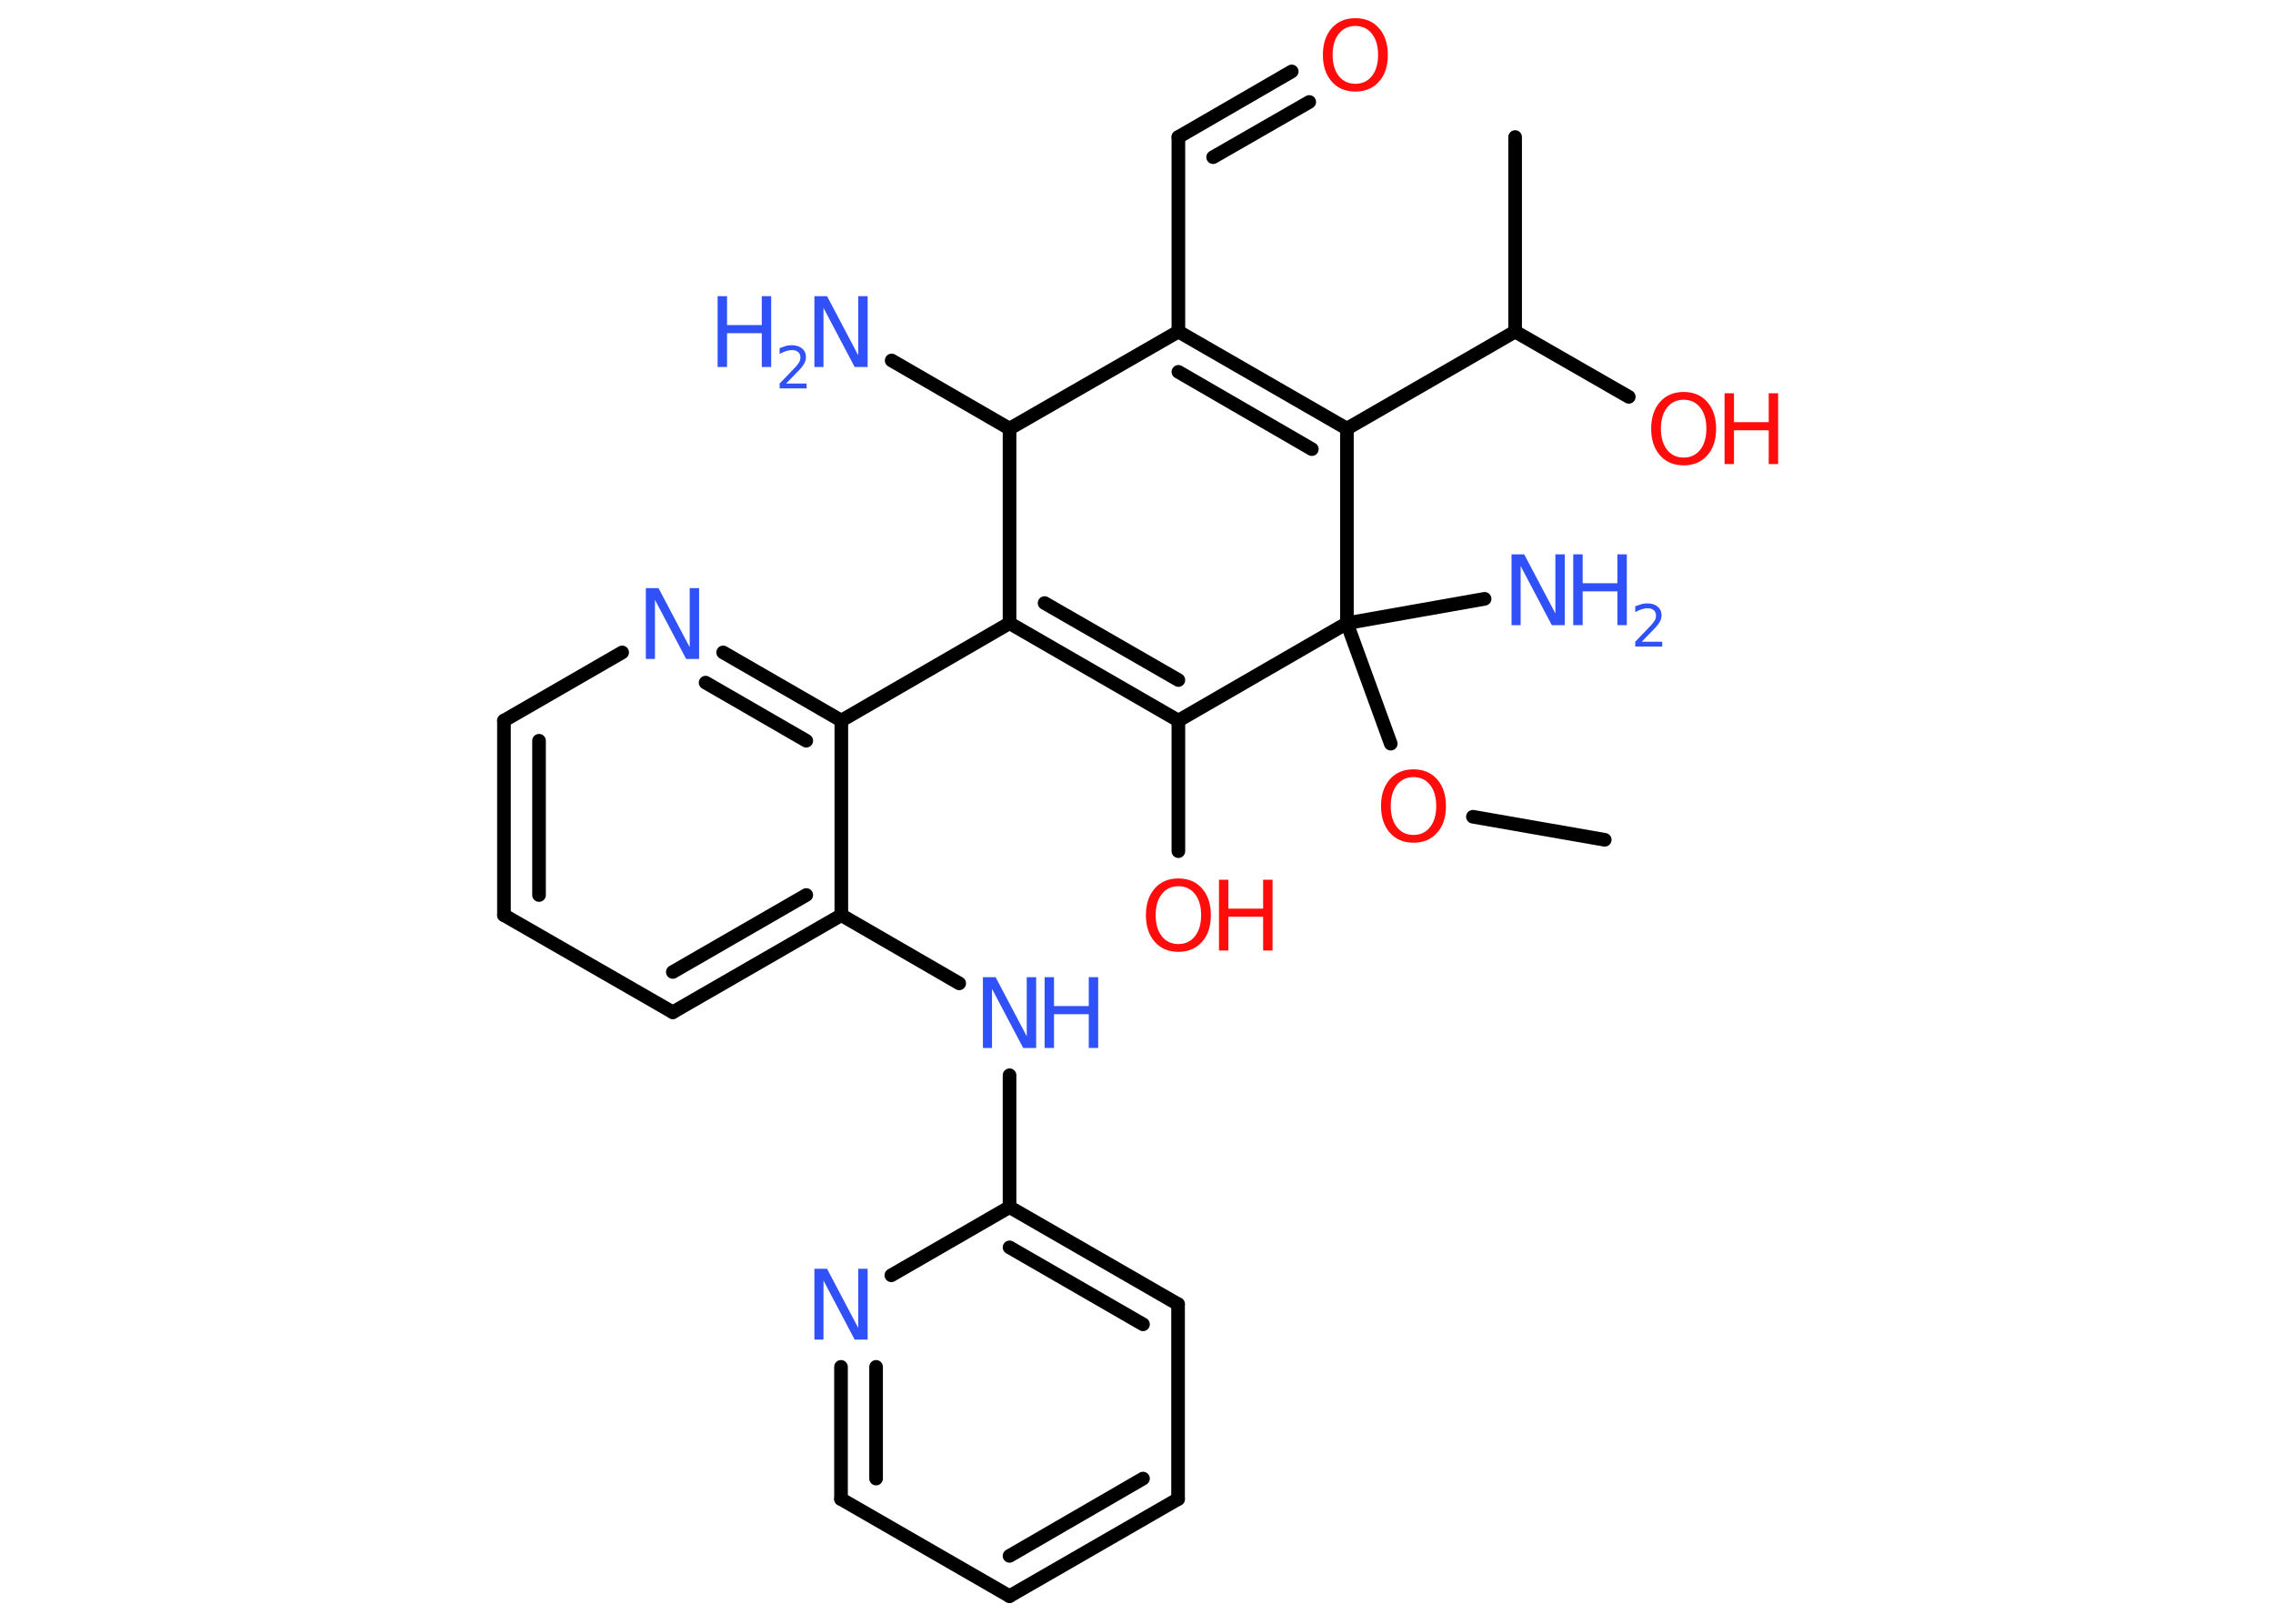 <?xml version='1.0' encoding='UTF-8'?>
<!DOCTYPE svg PUBLIC "-//W3C//DTD SVG 1.1//EN" "http://www.w3.org/Graphics/SVG/1.1/DTD/svg11.dtd">
<svg version='1.2' xmlns='http://www.w3.org/2000/svg' xmlns:xlink='http://www.w3.org/1999/xlink' width='70.0mm' height='50.0mm' viewBox='0 0 70.0 50.0'>
  <desc>Generated by the Chemistry Development Kit (http://github.com/cdk)</desc>
  <g stroke-linecap='round' stroke-linejoin='round' stroke='#000000' stroke-width='.42' fill='#3050F8'>
    <rect x='.0' y='.0' width='70.0' height='50.0' fill='#FFFFFF' stroke='none'/>
    <g id='mol1' class='mol'>
      <line id='mol1bnd1' class='bond' x1='49.42' y1='25.86' x2='45.36' y2='25.15'/>
      <line id='mol1bnd2' class='bond' x1='42.83' y1='22.9' x2='41.48' y2='19.19'/>
      <line id='mol1bnd3' class='bond' x1='41.48' y1='19.19' x2='45.72' y2='18.44'/>
      <line id='mol1bnd4' class='bond' x1='41.48' y1='19.19' x2='36.29' y2='22.19'/>
      <line id='mol1bnd5' class='bond' x1='36.29' y1='22.19' x2='36.29' y2='26.21'/>
      <g id='mol1bnd6' class='bond'>
        <line x1='31.09' y1='19.19' x2='36.29' y2='22.19'/>
        <line x1='32.17' y1='18.57' x2='36.29' y2='20.94'/>
      </g>
      <line id='mol1bnd7' class='bond' x1='31.09' y1='19.19' x2='25.91' y2='22.19'/>
      <g id='mol1bnd8' class='bond'>
        <line x1='25.91' y1='22.19' x2='22.27' y2='20.09'/>
        <line x1='24.83' y1='22.81' x2='21.73' y2='21.02'/>
      </g>
      <line id='mol1bnd9' class='bond' x1='19.16' y1='20.09' x2='15.52' y2='22.19'/>
      <g id='mol1bnd10' class='bond'>
        <line x1='15.52' y1='22.19' x2='15.52' y2='28.18'/>
        <line x1='16.6' y1='22.81' x2='16.6' y2='27.56'/>
      </g>
      <line id='mol1bnd11' class='bond' x1='15.52' y1='28.18' x2='20.72' y2='31.17'/>
      <g id='mol1bnd12' class='bond'>
        <line x1='20.72' y1='31.17' x2='25.91' y2='28.18'/>
        <line x1='20.72' y1='29.93' x2='24.83' y2='27.56'/>
      </g>
      <line id='mol1bnd13' class='bond' x1='25.91' y1='22.19' x2='25.91' y2='28.18'/>
      <line id='mol1bnd14' class='bond' x1='25.91' y1='28.18' x2='29.54' y2='30.28'/>
      <line id='mol1bnd15' class='bond' x1='31.09' y1='33.11' x2='31.09' y2='37.17'/>
      <g id='mol1bnd16' class='bond'>
        <line x1='36.28' y1='40.16' x2='31.09' y2='37.17'/>
        <line x1='35.2' y1='40.78' x2='31.09' y2='38.41'/>
      </g>
      <line id='mol1bnd17' class='bond' x1='36.28' y1='40.16' x2='36.28' y2='46.16'/>
      <g id='mol1bnd18' class='bond'>
        <line x1='31.09' y1='49.15' x2='36.28' y2='46.16'/>
        <line x1='31.09' y1='47.91' x2='35.2' y2='45.53'/>
      </g>
      <line id='mol1bnd19' class='bond' x1='31.09' y1='49.15' x2='25.9' y2='46.16'/>
      <g id='mol1bnd20' class='bond'>
        <line x1='25.9' y1='42.09' x2='25.9' y2='46.16'/>
        <line x1='26.98' y1='42.09' x2='26.98' y2='45.53'/>
      </g>
      <line id='mol1bnd21' class='bond' x1='31.09' y1='37.17' x2='27.45' y2='39.27'/>
      <line id='mol1bnd22' class='bond' x1='31.09' y1='19.19' x2='31.09' y2='13.2'/>
      <line id='mol1bnd23' class='bond' x1='31.09' y1='13.2' x2='27.46' y2='11.1'/>
      <line id='mol1bnd24' class='bond' x1='31.09' y1='13.2' x2='36.29' y2='10.21'/>
      <line id='mol1bnd25' class='bond' x1='36.29' y1='10.21' x2='36.29' y2='4.22'/>
      <g id='mol1bnd26' class='bond'>
        <line x1='36.29' y1='4.22' x2='39.78' y2='2.2'/>
        <line x1='37.36' y1='4.84' x2='40.32' y2='3.14'/>
      </g>
      <g id='mol1bnd27' class='bond'>
        <line x1='41.48' y1='13.2' x2='36.29' y2='10.21'/>
        <line x1='40.4' y1='13.83' x2='36.29' y2='11.45'/>
      </g>
      <line id='mol1bnd28' class='bond' x1='41.48' y1='19.19' x2='41.48' y2='13.2'/>
      <line id='mol1bnd29' class='bond' x1='41.48' y1='13.2' x2='46.66' y2='10.21'/>
      <line id='mol1bnd30' class='bond' x1='46.66' y1='10.21' x2='46.66' y2='4.22'/>
      <line id='mol1bnd31' class='bond' x1='46.66' y1='10.21' x2='50.16' y2='12.22'/>
      <path id='mol1atm2' class='atom' d='M43.53 23.93q-.32 .0 -.51 .24q-.19 .24 -.19 .65q.0 .41 .19 .65q.19 .24 .51 .24q.32 .0 .51 -.24q.19 -.24 .19 -.65q.0 -.41 -.19 -.65q-.19 -.24 -.51 -.24zM43.53 23.69q.46 .0 .73 .31q.27 .31 .27 .82q.0 .52 -.27 .82q-.27 .31 -.73 .31q-.46 .0 -.73 -.31q-.27 -.31 -.27 -.82q.0 -.51 .27 -.82q.27 -.31 .73 -.31z' stroke='none' fill='#FF0D0D'/>
      <g id='mol1atm4' class='atom'>
        <path d='M46.55 17.07h.39l.96 1.82v-1.82h.29v2.18h-.4l-.96 -1.82v1.82h-.28v-2.18z' stroke='none'/>
        <path d='M48.45 17.07h.29v.89h1.07v-.89h.29v2.18h-.29v-1.04h-1.07v1.04h-.29v-2.18z' stroke='none'/>
        <path d='M50.57 19.76h.62v.15h-.83v-.15q.1 -.1 .27 -.28q.17 -.18 .22 -.23q.08 -.09 .12 -.16q.03 -.07 .03 -.13q.0 -.11 -.07 -.17q-.07 -.06 -.19 -.06q-.08 .0 -.18 .03q-.09 .03 -.2 .09v-.18q.11 -.04 .2 -.07q.09 -.02 .17 -.02q.2 .0 .32 .1q.12 .1 .12 .27q.0 .08 -.03 .15q-.03 .07 -.11 .17q-.02 .03 -.14 .15q-.12 .12 -.33 .34z' stroke='none'/>
      </g>
      <g id='mol1atm6' class='atom'>
        <path d='M36.29 27.29q-.32 .0 -.51 .24q-.19 .24 -.19 .65q.0 .41 .19 .65q.19 .24 .51 .24q.32 .0 .51 -.24q.19 -.24 .19 -.65q.0 -.41 -.19 -.65q-.19 -.24 -.51 -.24zM36.29 27.05q.46 .0 .73 .31q.27 .31 .27 .82q.0 .52 -.27 .82q-.27 .31 -.73 .31q-.46 .0 -.73 -.31q-.27 -.31 -.27 -.82q.0 -.51 .27 -.82q.27 -.31 .73 -.31z' stroke='none' fill='#FF0D0D'/>
        <path d='M37.54 27.09h.29v.89h1.07v-.89h.29v2.18h-.29v-1.04h-1.07v1.04h-.29v-2.18z' stroke='none' fill='#FF0D0D'/>
      </g>
      <path id='mol1atm9' class='atom' d='M19.89 18.11h.39l.96 1.82v-1.82h.29v2.18h-.4l-.96 -1.82v1.82h-.28v-2.18z' stroke='none'/>
      <g id='mol1atm14' class='atom'>
        <path d='M30.27 30.09h.39l.96 1.82v-1.82h.29v2.18h-.4l-.96 -1.82v1.82h-.28v-2.18z' stroke='none'/>
        <path d='M32.17 30.09h.29v.89h1.07v-.89h.29v2.18h-.29v-1.04h-1.07v1.04h-.29v-2.18z' stroke='none'/>
      </g>
      <path id='mol1atm20' class='atom' d='M25.08 39.07h.39l.96 1.82v-1.82h.29v2.18h-.4l-.96 -1.82v1.82h-.28v-2.18z' stroke='none'/>
      <g id='mol1atm22' class='atom'>
        <path d='M25.08 9.12h.39l.96 1.82v-1.82h.29v2.18h-.4l-.96 -1.82v1.82h-.28v-2.18z' stroke='none'/>
        <path d='M22.1 9.12h.29v.89h1.07v-.89h.29v2.18h-.29v-1.04h-1.07v1.04h-.29v-2.18z' stroke='none'/>
        <path d='M24.22 11.81h.62v.15h-.83v-.15q.1 -.1 .27 -.28q.17 -.18 .22 -.23q.08 -.09 .12 -.16q.03 -.07 .03 -.13q.0 -.11 -.07 -.17q-.07 -.06 -.19 -.06q-.08 .0 -.18 .03q-.09 .03 -.2 .09v-.18q.11 -.04 .2 -.07q.09 -.02 .17 -.02q.2 .0 .32 .1q.12 .1 .12 .27q.0 .08 -.03 .15q-.03 .07 -.11 .17q-.02 .03 -.14 .15q-.12 .12 -.33 .34z' stroke='none'/>
      </g>
      <path id='mol1atm25' class='atom' d='M41.74 .8q-.32 .0 -.51 .24q-.19 .24 -.19 .65q.0 .41 .19 .65q.19 .24 .51 .24q.32 .0 .51 -.24q.19 -.24 .19 -.65q.0 -.41 -.19 -.65q-.19 -.24 -.51 -.24zM41.74 .56q.46 .0 .73 .31q.27 .31 .27 .82q.0 .52 -.27 .82q-.27 .31 -.73 .31q-.46 .0 -.73 -.31q-.27 -.31 -.27 -.82q.0 -.51 .27 -.82q.27 -.31 .73 -.31z' stroke='none' fill='#FF0D0D'/>
      <g id='mol1atm29' class='atom'>
        <path d='M51.85 12.31q-.32 .0 -.51 .24q-.19 .24 -.19 .65q.0 .41 .19 .65q.19 .24 .51 .24q.32 .0 .51 -.24q.19 -.24 .19 -.65q.0 -.41 -.19 -.65q-.19 -.24 -.51 -.24zM51.85 12.07q.46 .0 .73 .31q.27 .31 .27 .82q.0 .52 -.27 .82q-.27 .31 -.73 .31q-.46 .0 -.73 -.31q-.27 -.31 -.27 -.82q.0 -.51 .27 -.82q.27 -.31 .73 -.31z' stroke='none' fill='#FF0D0D'/>
        <path d='M53.11 12.11h.29v.89h1.07v-.89h.29v2.18h-.29v-1.04h-1.07v1.04h-.29v-2.18z' stroke='none' fill='#FF0D0D'/>
      </g>
    </g>
  </g>
</svg>
